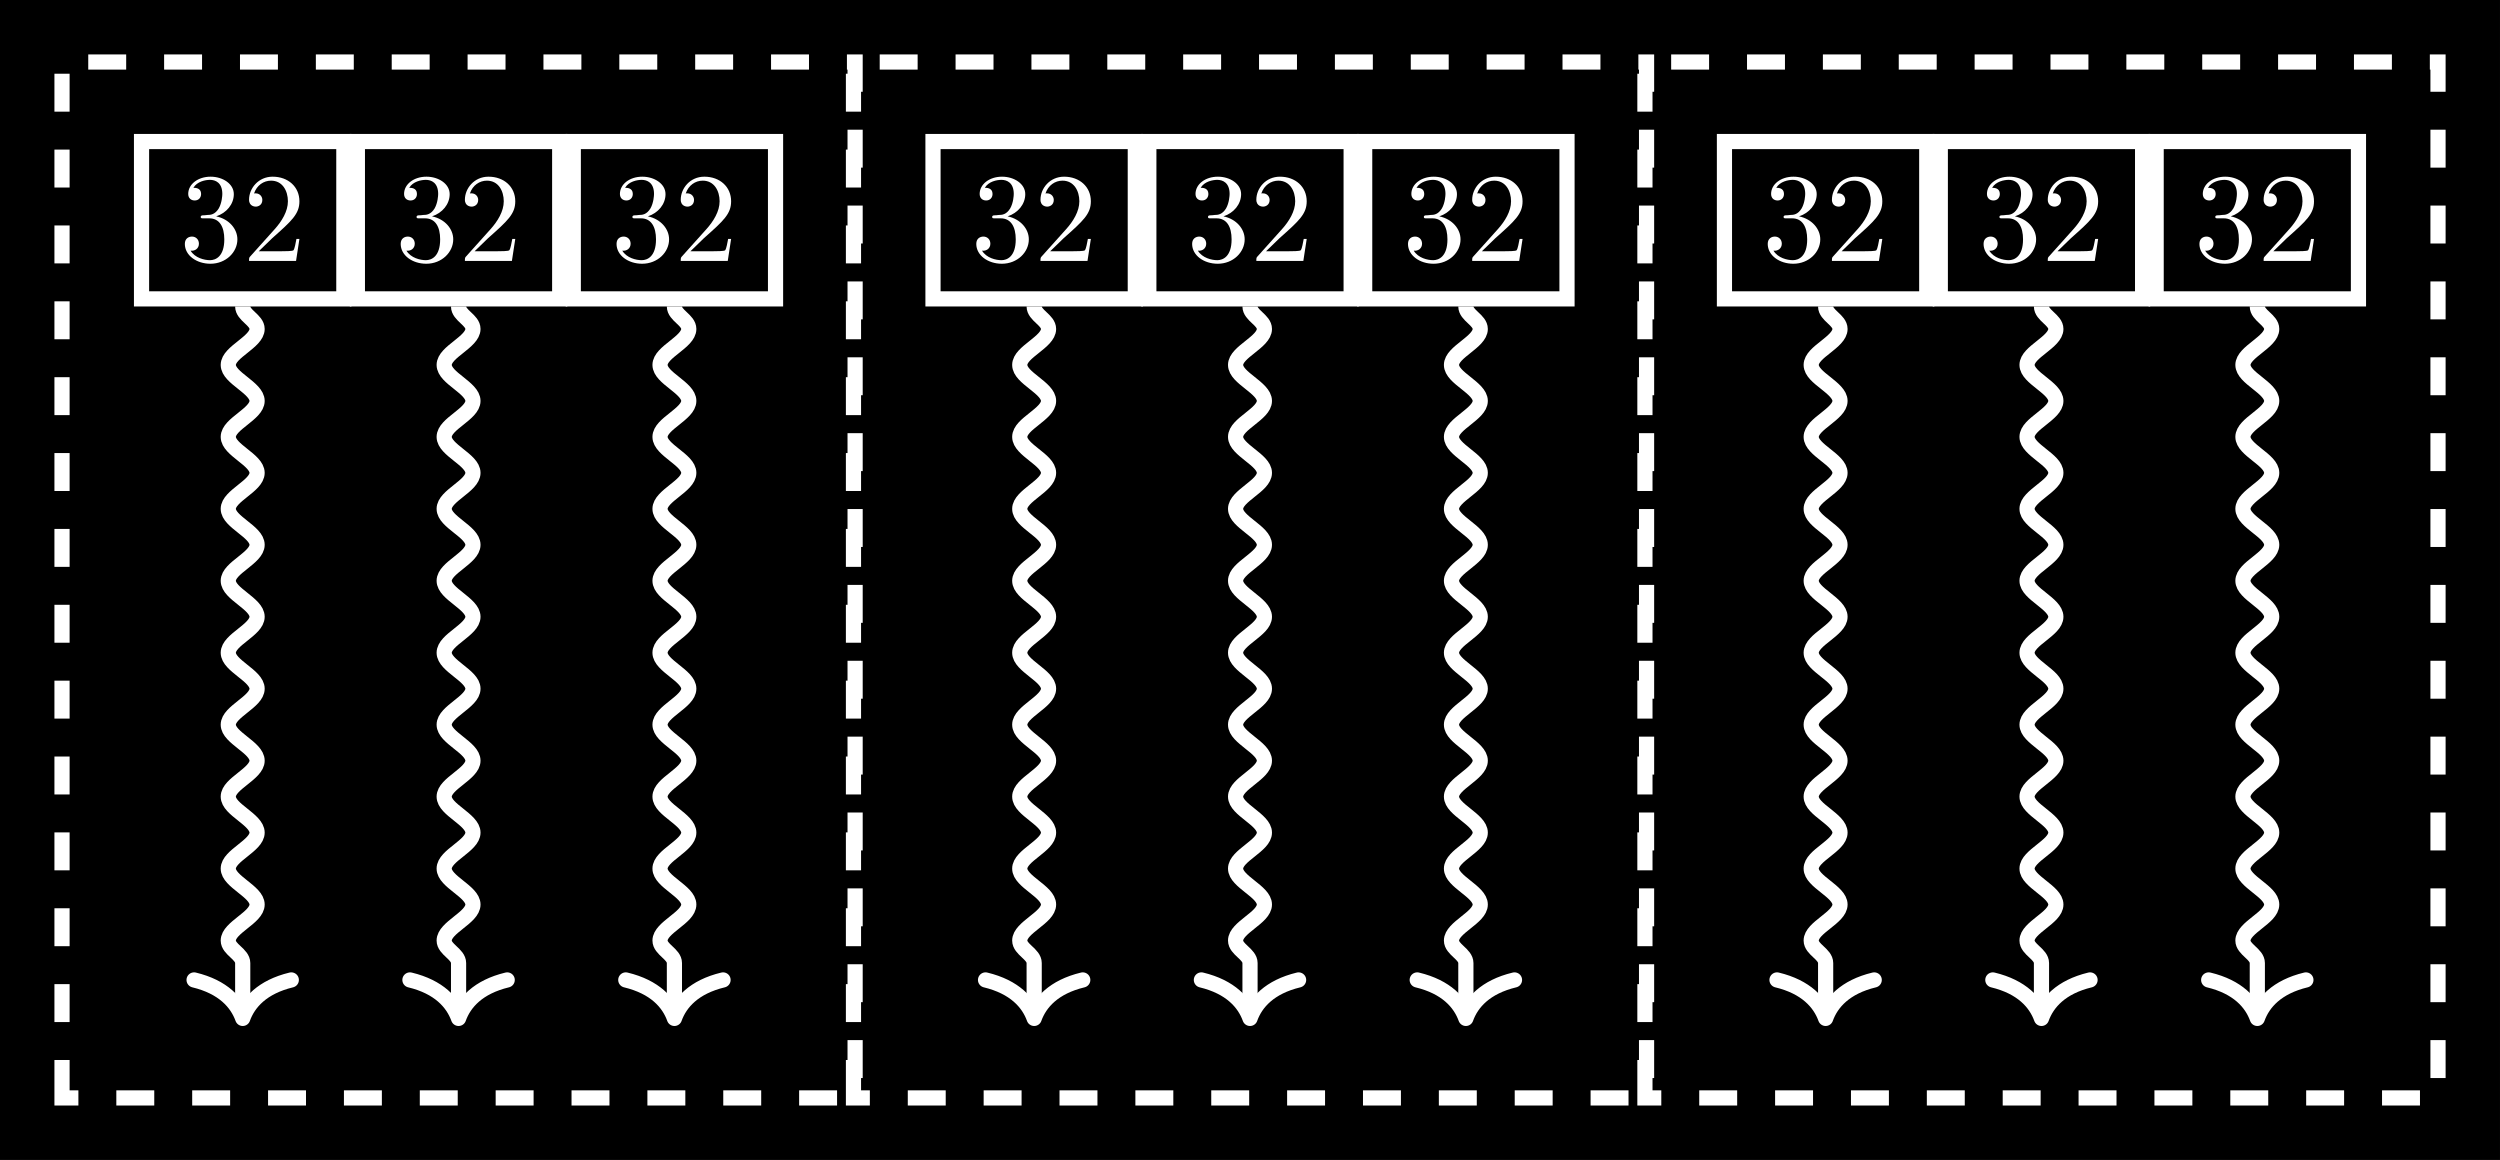 <?xml version="1.0" encoding="UTF-8"?>
<svg xmlns="http://www.w3.org/2000/svg" xmlns:xlink="http://www.w3.org/1999/xlink" width="196.989pt" height="91.399pt" viewBox="0 0 196.989 91.399" version="1.1">
<rect x="0" y="0" width="196.989" height="91.399" fill="#808080" stroke="none"/>
<defs>
<g>
<symbol overflow="visible" id="glyph0-0">
<path style="stroke:none;" d=""/>
</symbol>
<symbol overflow="visible" id="glyph0-1">
<path style="stroke:none;" d="M 2.891 -3.516 C 3.703 -3.781 4.281 -4.469 4.281 -5.266 C 4.281 -6.078 3.406 -6.641 2.453 -6.641 C 1.453 -6.641 0.688 -6.047 0.688 -5.281 C 0.688 -4.953 0.906 -4.766 1.203 -4.766 C 1.5 -4.766 1.703 -4.984 1.703 -5.281 C 1.703 -5.766 1.234 -5.766 1.094 -5.766 C 1.391 -6.266 2.047 -6.391 2.406 -6.391 C 2.828 -6.391 3.375 -6.172 3.375 -5.281 C 3.375 -5.156 3.344 -4.578 3.094 -4.141 C 2.797 -3.656 2.453 -3.625 2.203 -3.625 C 2.125 -3.609 1.891 -3.594 1.812 -3.594 C 1.734 -3.578 1.672 -3.562 1.672 -3.469 C 1.672 -3.359 1.734 -3.359 1.906 -3.359 L 2.344 -3.359 C 3.156 -3.359 3.531 -2.688 3.531 -1.703 C 3.531 -0.344 2.844 -0.062 2.406 -0.062 C 1.969 -0.062 1.219 -0.234 0.875 -0.812 C 1.219 -0.766 1.531 -0.984 1.531 -1.359 C 1.531 -1.719 1.266 -1.922 0.984 -1.922 C 0.734 -1.922 0.422 -1.781 0.422 -1.344 C 0.422 -0.438 1.344 0.219 2.438 0.219 C 3.656 0.219 4.562 -0.688 4.562 -1.703 C 4.562 -2.516 3.922 -3.297 2.891 -3.516 Z M 2.891 -3.516 "/>
</symbol>
<symbol overflow="visible" id="glyph0-2">
<path style="stroke:none;" d="M 1.266 -0.766 L 2.328 -1.797 C 3.875 -3.172 4.469 -3.703 4.469 -4.703 C 4.469 -5.844 3.578 -6.641 2.359 -6.641 C 1.234 -6.641 0.5 -5.719 0.5 -4.828 C 0.5 -4.281 1 -4.281 1.031 -4.281 C 1.203 -4.281 1.547 -4.391 1.547 -4.812 C 1.547 -5.062 1.359 -5.328 1.016 -5.328 C 0.938 -5.328 0.922 -5.328 0.891 -5.312 C 1.109 -5.969 1.656 -6.328 2.234 -6.328 C 3.141 -6.328 3.562 -5.516 3.562 -4.703 C 3.562 -3.906 3.078 -3.125 2.516 -2.5 L 0.609 -0.375 C 0.5 -0.266 0.5 -0.234 0.5 0 L 4.203 0 L 4.469 -1.734 L 4.234 -1.734 C 4.172 -1.438 4.109 -1 4 -0.844 C 3.938 -0.766 3.281 -0.766 3.062 -0.766 Z M 1.266 -0.766 "/>
</symbol>
</g>
<clipPath id="clip1">
  <path d="M 0 0 L 196.988 0 L 196.988 91.398 L 0 91.398 Z M 0 0 "/>
</clipPath>
<clipPath id="clip2">
  <path d="M 1 7 L 38 7 L 38 91.398 L 1 91.398 Z M 1 7 "/>
</clipPath>
<clipPath id="clip3">
  <path d="M 18 7 L 55 7 L 55 91.398 L 18 91.398 Z M 18 7 "/>
</clipPath>
<clipPath id="clip4">
  <path d="M 35 7 L 72 7 L 72 91.398 L 35 91.398 Z M 35 7 "/>
</clipPath>
<clipPath id="clip5">
  <path d="M 63 7 L 100 7 L 100 91.398 L 63 91.398 Z M 63 7 "/>
</clipPath>
<clipPath id="clip6">
  <path d="M 80 7 L 117 7 L 117 91.398 L 80 91.398 Z M 80 7 "/>
</clipPath>
<clipPath id="clip7">
  <path d="M 97 7 L 134 7 L 134 91.398 L 97 91.398 Z M 97 7 "/>
</clipPath>
<clipPath id="clip8">
  <path d="M 125 7 L 162 7 L 162 91.398 L 125 91.398 Z M 125 7 "/>
</clipPath>
<clipPath id="clip9">
  <path d="M 142 7 L 179 7 L 179 91.398 L 142 91.398 Z M 142 7 "/>
</clipPath>
<clipPath id="clip10">
  <path d="M 159 7 L 196 7 L 196 91.398 L 159 91.398 Z M 159 7 "/>
</clipPath>
</defs>
<g id="surface1">
<g clip-path="url(#clip1)" clip-rule="nonzero">
<path style=" stroke:none;fill-rule:nonzero;fill:rgb(0%,0%,0%);fill-opacity:1;" d="M 0 91.398 L 0 0 L 196.992 0 L 196.992 91.398 Z M 0 91.398 "/>
</g>
<path style="fill:none;stroke-width:1.196;stroke-linecap:butt;stroke-linejoin:miter;stroke:rgb(100%,100%,100%);stroke-opacity:1;stroke-miterlimit:10;" d="M -7.972 50.495 L 7.97 50.495 L 7.97 62.894 L -7.972 62.894 Z M -7.972 50.495 " transform="matrix(1,0,0,-1,19.124,74.046)"/>
<g style="fill:rgb(100%,100%,100%);fill-opacity:1;">
  <use xlink:href="#glyph0-1" x="14.143" y="20.563"/>
  <use xlink:href="#glyph0-2" x="19.124" y="20.563"/>
</g>
<g clip-path="url(#clip2)" clip-rule="nonzero">
<path style="fill:none;stroke-width:1.196;stroke-linecap:butt;stroke-linejoin:miter;stroke:rgb(100%,100%,100%);stroke-opacity:1;stroke-miterlimit:10;" d="M 0.001 49.898 C 0.001 49.187 1.134 48.835 1.134 48.124 C 1.134 47.608 0.567 47.159 0.001 46.706 C -0.565 46.257 -1.136 45.808 -1.136 45.292 C -1.136 44.773 -0.565 44.323 0.001 43.874 C 0.567 43.421 1.134 42.972 1.134 42.456 C 1.134 41.937 0.567 41.491 0.001 41.038 C -0.565 40.589 -1.136 40.14 -1.136 39.62 C -1.136 39.105 -0.565 38.655 0.001 38.202 C 0.567 37.753 1.134 37.304 1.134 36.788 C 1.134 36.269 0.567 35.819 0.001 35.37 C -0.565 34.917 -1.136 34.468 -1.136 33.952 C -1.136 33.433 -0.565 32.987 0.001 32.534 C 0.567 32.085 1.134 31.636 1.134 31.116 C 1.134 30.601 0.567 30.151 0.001 29.698 C -0.565 29.249 -1.136 28.8 -1.136 28.284 C -1.136 27.765 -0.565 27.316 0.001 26.866 C 0.567 26.413 1.134 25.964 1.134 25.448 C 1.134 24.929 0.567 24.483 0.001 24.03 C -0.565 23.581 -1.136 23.132 -1.136 22.612 C -1.136 22.097 -0.565 21.648 0.001 21.194 C 0.567 20.745 1.134 20.296 1.134 19.78 C 1.134 19.261 0.567 18.812 0.001 18.362 C -0.565 17.909 -1.136 17.46 -1.136 16.944 C -1.136 16.425 -0.565 15.98 0.001 15.526 C 0.567 15.077 1.134 14.628 1.134 14.108 C 1.134 13.593 0.567 13.144 0.001 12.691 C -0.565 12.241 -1.136 11.792 -1.136 11.276 C -1.136 10.757 -0.565 10.308 0.001 9.858 C 0.567 9.405 1.134 8.956 1.134 8.441 C 1.134 7.921 0.567 7.476 0.001 7.023 C -0.565 6.573 -1.136 6.124 -1.136 5.605 C -1.136 5.089 -0.565 4.64 0.001 4.187 C 0.567 3.737 1.134 3.288 1.134 2.773 C 1.134 2.253 0.567 1.804 0.001 1.355 C -0.565 0.901 -1.136 0.452 -1.136 -0.063 C -1.136 -0.774 0.001 -1.126 0.001 -1.837 L 0.001 -5.602 " transform="matrix(1,0,0,-1,19.124,74.046)"/>
</g>
<path style="fill:none;stroke-width:1.196;stroke-linecap:round;stroke-linejoin:round;stroke:rgb(100%,100%,100%);stroke-opacity:1;stroke-miterlimit:10;" d="M -3.03 3.829 C -2.476 1.532 -1.241 0.446 0.001 0.001 C -1.241 -0.448 -2.476 -1.534 -3.03 -3.831 " transform="matrix(0,1,1,0,19.124,80.245)"/>
<path style="fill:none;stroke-width:1.196;stroke-linecap:butt;stroke-linejoin:miter;stroke:rgb(100%,100%,100%);stroke-opacity:1;stroke-miterlimit:10;" d="M 9.036 50.495 L 24.978 50.495 L 24.978 62.894 L 9.036 62.894 Z M 9.036 50.495 " transform="matrix(1,0,0,-1,19.124,74.046)"/>
<g style="fill:rgb(100%,100%,100%);fill-opacity:1;">
  <use xlink:href="#glyph0-1" x="31.151" y="20.563"/>
  <use xlink:href="#glyph0-2" x="36.132" y="20.563"/>
</g>
<g clip-path="url(#clip3)" clip-rule="nonzero">
<path style="fill:none;stroke-width:1.196;stroke-linecap:butt;stroke-linejoin:miter;stroke:rgb(100%,100%,100%);stroke-opacity:1;stroke-miterlimit:10;" d="M 17.009 49.898 C 17.009 49.187 18.142 48.835 18.142 48.124 C 18.142 47.608 17.575 47.159 17.009 46.706 C 16.442 46.257 15.876 45.808 15.876 45.292 C 15.876 44.773 16.442 44.323 17.009 43.874 C 17.575 43.421 18.142 42.972 18.142 42.456 C 18.142 41.937 17.575 41.491 17.009 41.038 C 16.442 40.589 15.876 40.14 15.876 39.62 C 15.876 39.105 16.442 38.655 17.009 38.202 C 17.575 37.753 18.142 37.304 18.142 36.788 C 18.142 36.269 17.575 35.819 17.009 35.37 C 16.442 34.917 15.876 34.468 15.876 33.952 C 15.876 33.433 16.442 32.987 17.009 32.534 C 17.575 32.085 18.142 31.636 18.142 31.116 C 18.142 30.601 17.575 30.151 17.009 29.698 C 16.442 29.249 15.876 28.8 15.876 28.284 C 15.876 27.765 16.442 27.316 17.009 26.866 C 17.575 26.413 18.142 25.964 18.142 25.448 C 18.142 24.929 17.575 24.483 17.009 24.03 C 16.442 23.581 15.876 23.132 15.876 22.612 C 15.876 22.097 16.442 21.648 17.009 21.194 C 17.575 20.745 18.142 20.296 18.142 19.78 C 18.142 19.261 17.575 18.812 17.009 18.362 C 16.442 17.909 15.876 17.46 15.876 16.944 C 15.876 16.425 16.442 15.98 17.009 15.526 C 17.575 15.077 18.142 14.628 18.142 14.108 C 18.142 13.593 17.575 13.144 17.009 12.691 C 16.442 12.241 15.876 11.792 15.876 11.276 C 15.876 10.757 16.442 10.308 17.009 9.858 C 17.575 9.405 18.142 8.956 18.142 8.441 C 18.142 7.921 17.575 7.476 17.009 7.023 C 16.442 6.573 15.876 6.124 15.876 5.605 C 15.876 5.089 16.442 4.64 17.009 4.187 C 17.575 3.737 18.142 3.288 18.142 2.773 C 18.142 2.253 17.575 1.804 17.009 1.355 C 16.442 0.901 15.876 0.452 15.876 -0.063 C 15.876 -0.774 17.009 -1.126 17.009 -1.837 L 17.009 -5.602 " transform="matrix(1,0,0,-1,19.124,74.046)"/>
</g>
<path style="fill:none;stroke-width:1.196;stroke-linecap:round;stroke-linejoin:round;stroke:rgb(100%,100%,100%);stroke-opacity:1;stroke-miterlimit:10;" d="M -3.03 3.833 C -2.476 1.532 -1.241 0.446 0.001 0.001 C -1.241 -0.449 -2.476 -1.531 -3.03 -3.831 " transform="matrix(0,1,1,0,36.132,80.245)"/>
<path style="fill:none;stroke-width:1.196;stroke-linecap:butt;stroke-linejoin:miter;stroke:rgb(100%,100%,100%);stroke-opacity:1;stroke-miterlimit:10;" d="M 26.048 50.495 L 41.985 50.495 L 41.985 62.894 L 26.048 62.894 Z M 26.048 50.495 " transform="matrix(1,0,0,-1,19.124,74.046)"/>
<g style="fill:rgb(100%,100%,100%);fill-opacity:1;">
  <use xlink:href="#glyph0-1" x="48.159" y="20.563"/>
  <use xlink:href="#glyph0-2" x="53.14" y="20.563"/>
</g>
<g clip-path="url(#clip4)" clip-rule="nonzero">
<path style="fill:none;stroke-width:1.196;stroke-linecap:butt;stroke-linejoin:miter;stroke:rgb(100%,100%,100%);stroke-opacity:1;stroke-miterlimit:10;" d="M 34.017 49.898 C 34.017 49.187 35.149 48.835 35.149 48.124 C 35.149 47.608 34.583 47.159 34.017 46.706 C 33.45 46.257 32.884 45.808 32.884 45.292 C 32.884 44.773 33.45 44.323 34.017 43.874 C 34.583 43.421 35.149 42.972 35.149 42.456 C 35.149 41.937 34.583 41.491 34.017 41.038 C 33.45 40.589 32.884 40.14 32.884 39.62 C 32.884 39.105 33.45 38.655 34.017 38.202 C 34.583 37.753 35.149 37.304 35.149 36.788 C 35.149 36.269 34.583 35.819 34.017 35.37 C 33.45 34.917 32.884 34.468 32.884 33.952 C 32.884 33.433 33.45 32.987 34.017 32.534 C 34.583 32.085 35.149 31.636 35.149 31.116 C 35.149 30.601 34.583 30.151 34.017 29.698 C 33.45 29.249 32.884 28.8 32.884 28.284 C 32.884 27.765 33.45 27.316 34.017 26.866 C 34.583 26.413 35.149 25.964 35.149 25.448 C 35.149 24.929 34.583 24.483 34.017 24.03 C 33.45 23.581 32.884 23.132 32.884 22.612 C 32.884 22.097 33.45 21.648 34.017 21.194 C 34.583 20.745 35.149 20.296 35.149 19.78 C 35.149 19.261 34.583 18.812 34.017 18.362 C 33.45 17.909 32.884 17.46 32.884 16.944 C 32.884 16.425 33.45 15.98 34.017 15.526 C 34.583 15.077 35.149 14.628 35.149 14.108 C 35.149 13.593 34.583 13.144 34.017 12.691 C 33.45 12.241 32.884 11.792 32.884 11.276 C 32.884 10.757 33.45 10.308 34.017 9.858 C 34.583 9.405 35.149 8.956 35.149 8.441 C 35.149 7.921 34.583 7.476 34.017 7.023 C 33.45 6.573 32.884 6.124 32.884 5.605 C 32.884 5.089 33.45 4.64 34.017 4.187 C 34.583 3.737 35.149 3.288 35.149 2.773 C 35.149 2.253 34.583 1.804 34.017 1.355 C 33.45 0.901 32.884 0.452 32.884 -0.063 C 32.884 -0.774 34.017 -1.126 34.017 -1.837 L 34.017 -5.602 " transform="matrix(1,0,0,-1,19.124,74.046)"/>
</g>
<path style="fill:none;stroke-width:1.196;stroke-linecap:round;stroke-linejoin:round;stroke:rgb(100%,100%,100%);stroke-opacity:1;stroke-miterlimit:10;" d="M -3.03 3.832 C -2.476 1.531 -1.241 0.445 0.001 0 C -1.241 -0.445 -2.476 -1.531 -3.03 -3.832 " transform="matrix(0,1,1,0,53.141,80.245)"/>
<path style="fill:none;stroke-width:1.196;stroke-linecap:butt;stroke-linejoin:miter;stroke:rgb(100%,100%,100%);stroke-opacity:1;stroke-dasharray:2.989,2.989;stroke-miterlimit:10;" d="M -14.237 -12.466 L -14.237 69.159 L 48.255 69.159 L 48.255 -12.466 Z M -14.237 -12.466 " transform="matrix(1,0,0,-1,19.124,74.046)"/>
<path style="fill:none;stroke-width:1.196;stroke-linecap:butt;stroke-linejoin:miter;stroke:rgb(100%,100%,100%);stroke-opacity:1;stroke-miterlimit:10;" d="M 54.392 50.495 L 70.333 50.495 L 70.333 62.894 L 54.392 62.894 Z M 54.392 50.495 " transform="matrix(1,0,0,-1,19.124,74.046)"/>
<g style="fill:rgb(100%,100%,100%);fill-opacity:1;">
  <use xlink:href="#glyph0-1" x="76.505" y="20.563"/>
  <use xlink:href="#glyph0-2" x="81.486" y="20.563"/>
</g>
<g clip-path="url(#clip5)" clip-rule="nonzero">
<path style="fill:none;stroke-width:1.196;stroke-linecap:butt;stroke-linejoin:miter;stroke:rgb(100%,100%,100%);stroke-opacity:1;stroke-miterlimit:10;" d="M 62.364 49.898 C 62.364 49.187 63.497 48.835 63.497 48.124 C 63.497 47.608 62.931 47.159 62.364 46.706 C 61.798 46.257 61.228 45.808 61.228 45.292 C 61.228 44.773 61.798 44.323 62.364 43.874 C 62.931 43.421 63.497 42.972 63.497 42.456 C 63.497 41.937 62.931 41.491 62.364 41.038 C 61.798 40.589 61.228 40.14 61.228 39.62 C 61.228 39.105 61.798 38.655 62.364 38.202 C 62.931 37.753 63.497 37.304 63.497 36.788 C 63.497 36.269 62.931 35.819 62.364 35.37 C 61.798 34.917 61.228 34.468 61.228 33.952 C 61.228 33.433 61.798 32.987 62.364 32.534 C 62.931 32.085 63.497 31.636 63.497 31.116 C 63.497 30.601 62.931 30.151 62.364 29.698 C 61.798 29.249 61.228 28.8 61.228 28.284 C 61.228 27.765 61.798 27.316 62.364 26.866 C 62.931 26.413 63.497 25.964 63.497 25.448 C 63.497 24.929 62.931 24.483 62.364 24.03 C 61.798 23.581 61.228 23.132 61.228 22.612 C 61.228 22.097 61.798 21.648 62.364 21.194 C 62.931 20.745 63.497 20.296 63.497 19.78 C 63.497 19.261 62.931 18.812 62.364 18.362 C 61.798 17.909 61.228 17.46 61.228 16.944 C 61.228 16.425 61.798 15.98 62.364 15.526 C 62.931 15.077 63.497 14.628 63.497 14.108 C 63.497 13.593 62.931 13.144 62.364 12.691 C 61.798 12.241 61.228 11.792 61.228 11.276 C 61.228 10.757 61.798 10.308 62.364 9.858 C 62.931 9.405 63.497 8.956 63.497 8.441 C 63.497 7.921 62.931 7.476 62.364 7.023 C 61.798 6.573 61.228 6.124 61.228 5.605 C 61.228 5.089 61.798 4.64 62.364 4.187 C 62.931 3.737 63.497 3.288 63.497 2.773 C 63.497 2.253 62.931 1.804 62.364 1.355 C 61.798 0.901 61.228 0.452 61.228 -0.063 C 61.228 -0.774 62.364 -1.126 62.364 -1.837 L 62.364 -5.602 " transform="matrix(1,0,0,-1,19.124,74.046)"/>
</g>
<path style="fill:none;stroke-width:1.196;stroke-linecap:round;stroke-linejoin:round;stroke:rgb(100%,100%,100%);stroke-opacity:1;stroke-miterlimit:10;" d="M -3.03 3.83 C -2.476 1.533 -1.241 0.447 0.001 0.001 C -1.241 -0.448 -2.476 -1.534 -3.03 -3.831 " transform="matrix(0,1,1,0,81.487,80.245)"/>
<path style="fill:none;stroke-width:1.196;stroke-linecap:butt;stroke-linejoin:miter;stroke:rgb(100%,100%,100%);stroke-opacity:1;stroke-miterlimit:10;" d="M 71.399 50.495 L 87.341 50.495 L 87.341 62.894 L 71.399 62.894 Z M 71.399 50.495 " transform="matrix(1,0,0,-1,19.124,74.046)"/>
<g style="fill:rgb(100%,100%,100%);fill-opacity:1;">
  <use xlink:href="#glyph0-1" x="93.513" y="20.563"/>
  <use xlink:href="#glyph0-2" x="98.494" y="20.563"/>
</g>
<g clip-path="url(#clip6)" clip-rule="nonzero">
<path style="fill:none;stroke-width:1.196;stroke-linecap:butt;stroke-linejoin:miter;stroke:rgb(100%,100%,100%);stroke-opacity:1;stroke-miterlimit:10;" d="M 79.372 49.898 C 79.372 49.187 80.505 48.835 80.505 48.124 C 80.505 47.608 79.939 47.159 79.372 46.706 C 78.806 46.257 78.235 45.808 78.235 45.292 C 78.235 44.773 78.806 44.323 79.372 43.874 C 79.939 43.421 80.505 42.972 80.505 42.456 C 80.505 41.937 79.939 41.491 79.372 41.038 C 78.806 40.589 78.235 40.14 78.235 39.62 C 78.235 39.105 78.806 38.655 79.372 38.202 C 79.939 37.753 80.505 37.304 80.505 36.788 C 80.505 36.269 79.939 35.819 79.372 35.37 C 78.806 34.917 78.235 34.468 78.235 33.952 C 78.235 33.433 78.806 32.987 79.372 32.534 C 79.939 32.085 80.505 31.636 80.505 31.116 C 80.505 30.601 79.939 30.151 79.372 29.698 C 78.806 29.249 78.235 28.8 78.235 28.284 C 78.235 27.765 78.806 27.316 79.372 26.866 C 79.939 26.413 80.505 25.964 80.505 25.448 C 80.505 24.929 79.939 24.483 79.372 24.03 C 78.806 23.581 78.235 23.132 78.235 22.612 C 78.235 22.097 78.806 21.648 79.372 21.194 C 79.939 20.745 80.505 20.296 80.505 19.78 C 80.505 19.261 79.939 18.812 79.372 18.362 C 78.806 17.909 78.235 17.46 78.235 16.944 C 78.235 16.425 78.806 15.98 79.372 15.526 C 79.939 15.077 80.505 14.628 80.505 14.108 C 80.505 13.593 79.939 13.144 79.372 12.691 C 78.806 12.241 78.235 11.792 78.235 11.276 C 78.235 10.757 78.806 10.308 79.372 9.858 C 79.939 9.405 80.505 8.956 80.505 8.441 C 80.505 7.921 79.939 7.476 79.372 7.023 C 78.806 6.573 78.235 6.124 78.235 5.605 C 78.235 5.089 78.806 4.64 79.372 4.187 C 79.939 3.737 80.505 3.288 80.505 2.773 C 80.505 2.253 79.939 1.804 79.372 1.355 C 78.806 0.901 78.235 0.452 78.235 -0.063 C 78.235 -0.774 79.372 -1.126 79.372 -1.837 L 79.372 -5.602 " transform="matrix(1,0,0,-1,19.124,74.046)"/>
</g>
<path style="fill:none;stroke-width:1.196;stroke-linecap:round;stroke-linejoin:round;stroke:rgb(100%,100%,100%);stroke-opacity:1;stroke-miterlimit:10;" d="M -3.03 3.829 C -2.476 1.532 -1.241 0.446 0.001 0.001 C -1.241 -0.448 -2.476 -1.534 -3.03 -3.831 " transform="matrix(0,1,1,0,98.495,80.245)"/>
<path style="fill:none;stroke-width:1.196;stroke-linecap:butt;stroke-linejoin:miter;stroke:rgb(100%,100%,100%);stroke-opacity:1;stroke-miterlimit:10;" d="M 88.407 50.495 L 104.349 50.495 L 104.349 62.894 L 88.407 62.894 Z M 88.407 50.495 " transform="matrix(1,0,0,-1,19.124,74.046)"/>
<g style="fill:rgb(100%,100%,100%);fill-opacity:1;">
  <use xlink:href="#glyph0-1" x="110.521" y="20.563"/>
  <use xlink:href="#glyph0-2" x="115.502" y="20.563"/>
</g>
<g clip-path="url(#clip7)" clip-rule="nonzero">
<path style="fill:none;stroke-width:1.196;stroke-linecap:butt;stroke-linejoin:miter;stroke:rgb(100%,100%,100%);stroke-opacity:1;stroke-miterlimit:10;" d="M 96.38 49.898 C 96.38 49.187 97.513 48.835 97.513 48.124 C 97.513 47.608 96.946 47.159 96.38 46.706 C 95.814 46.257 95.247 45.808 95.247 45.292 C 95.247 44.773 95.814 44.323 96.38 43.874 C 96.946 43.421 97.513 42.972 97.513 42.456 C 97.513 41.937 96.946 41.491 96.38 41.038 C 95.814 40.589 95.247 40.14 95.247 39.62 C 95.247 39.105 95.814 38.655 96.38 38.202 C 96.946 37.753 97.513 37.304 97.513 36.788 C 97.513 36.269 96.946 35.819 96.38 35.37 C 95.814 34.917 95.247 34.468 95.247 33.952 C 95.247 33.433 95.814 32.987 96.38 32.534 C 96.946 32.085 97.513 31.636 97.513 31.116 C 97.513 30.601 96.946 30.151 96.38 29.698 C 95.814 29.249 95.247 28.8 95.247 28.284 C 95.247 27.765 95.814 27.316 96.38 26.866 C 96.946 26.413 97.513 25.964 97.513 25.448 C 97.513 24.929 96.946 24.483 96.38 24.03 C 95.814 23.581 95.247 23.132 95.247 22.612 C 95.247 22.097 95.814 21.648 96.38 21.194 C 96.946 20.745 97.513 20.296 97.513 19.78 C 97.513 19.261 96.946 18.812 96.38 18.362 C 95.814 17.909 95.247 17.46 95.247 16.944 C 95.247 16.425 95.814 15.98 96.38 15.526 C 96.946 15.077 97.513 14.628 97.513 14.108 C 97.513 13.593 96.946 13.144 96.38 12.691 C 95.814 12.241 95.247 11.792 95.247 11.276 C 95.247 10.757 95.814 10.308 96.38 9.858 C 96.946 9.405 97.513 8.956 97.513 8.441 C 97.513 7.921 96.946 7.476 96.38 7.023 C 95.814 6.573 95.247 6.124 95.247 5.605 C 95.247 5.089 95.814 4.64 96.38 4.187 C 96.946 3.737 97.513 3.288 97.513 2.773 C 97.513 2.253 96.946 1.804 96.38 1.355 C 95.814 0.901 95.247 0.452 95.247 -0.063 C 95.247 -0.774 96.38 -1.126 96.38 -1.837 L 96.38 -5.602 " transform="matrix(1,0,0,-1,19.124,74.046)"/>
</g>
<path style="fill:none;stroke-width:1.196;stroke-linecap:round;stroke-linejoin:round;stroke:rgb(100%,100%,100%);stroke-opacity:1;stroke-miterlimit:10;" d="M -3.03 3.833 C -2.476 1.532 -1.241 0.446 0.001 0.001 C -1.241 -0.449 -2.476 -1.531 -3.03 -3.832 " transform="matrix(0,1,1,0,115.503,80.245)"/>
<path style="fill:none;stroke-width:1.196;stroke-linecap:butt;stroke-linejoin:miter;stroke:rgb(100%,100%,100%);stroke-opacity:1;stroke-dasharray:2.989,2.989;stroke-miterlimit:10;" d="M 48.126 -12.466 L 48.126 69.159 L 110.618 69.159 L 110.618 -12.466 Z M 48.126 -12.466 " transform="matrix(1,0,0,-1,19.124,74.046)"/>
<path style="fill:none;stroke-width:1.196;stroke-linecap:butt;stroke-linejoin:miter;stroke:rgb(100%,100%,100%);stroke-opacity:1;stroke-miterlimit:10;" d="M 116.755 50.495 L 132.696 50.495 L 132.696 62.894 L 116.755 62.894 Z M 116.755 50.495 " transform="matrix(1,0,0,-1,19.124,74.046)"/>
<g style="fill:rgb(100%,100%,100%);fill-opacity:1;">
  <use xlink:href="#glyph0-1" x="138.867" y="20.563"/>
  <use xlink:href="#glyph0-2" x="143.848" y="20.563"/>
</g>
<g clip-path="url(#clip8)" clip-rule="nonzero">
<path style="fill:none;stroke-width:1.196;stroke-linecap:butt;stroke-linejoin:miter;stroke:rgb(100%,100%,100%);stroke-opacity:1;stroke-miterlimit:10;" d="M 124.728 49.898 C 124.728 49.187 125.86 48.835 125.86 48.124 C 125.86 47.608 125.294 47.159 124.728 46.706 C 124.157 46.257 123.591 45.808 123.591 45.292 C 123.591 44.773 124.157 44.323 124.728 43.874 C 125.294 43.421 125.86 42.972 125.86 42.456 C 125.86 41.937 125.294 41.491 124.728 41.038 C 124.157 40.589 123.591 40.14 123.591 39.62 C 123.591 39.105 124.157 38.655 124.728 38.202 C 125.294 37.753 125.86 37.304 125.86 36.788 C 125.86 36.269 125.294 35.819 124.728 35.37 C 124.157 34.917 123.591 34.468 123.591 33.952 C 123.591 33.433 124.157 32.987 124.728 32.534 C 125.294 32.085 125.86 31.636 125.86 31.116 C 125.86 30.601 125.294 30.151 124.728 29.698 C 124.157 29.249 123.591 28.8 123.591 28.284 C 123.591 27.765 124.157 27.316 124.728 26.866 C 125.294 26.413 125.86 25.964 125.86 25.448 C 125.86 24.929 125.294 24.483 124.728 24.03 C 124.157 23.581 123.591 23.132 123.591 22.612 C 123.591 22.097 124.157 21.648 124.728 21.194 C 125.294 20.745 125.86 20.296 125.86 19.78 C 125.86 19.261 125.294 18.812 124.728 18.362 C 124.157 17.909 123.591 17.46 123.591 16.944 C 123.591 16.425 124.157 15.98 124.728 15.526 C 125.294 15.077 125.86 14.628 125.86 14.108 C 125.86 13.593 125.294 13.144 124.728 12.691 C 124.157 12.241 123.591 11.792 123.591 11.276 C 123.591 10.757 124.157 10.308 124.728 9.858 C 125.294 9.405 125.86 8.956 125.86 8.441 C 125.86 7.921 125.294 7.476 124.728 7.023 C 124.157 6.573 123.591 6.124 123.591 5.605 C 123.591 5.089 124.157 4.64 124.728 4.187 C 125.294 3.737 125.86 3.288 125.86 2.773 C 125.86 2.253 125.294 1.804 124.728 1.355 C 124.157 0.901 123.591 0.452 123.591 -0.063 C 123.591 -0.774 124.728 -1.126 124.728 -1.837 L 124.728 -5.602 " transform="matrix(1,0,0,-1,19.124,74.046)"/>
</g>
<path style="fill:none;stroke-width:1.196;stroke-linecap:round;stroke-linejoin:round;stroke:rgb(100%,100%,100%);stroke-opacity:1;stroke-miterlimit:10;" d="M -3.03 3.83 C -2.476 1.533 -1.241 0.447 0.001 0.002 C -1.241 -0.447 -2.476 -1.533 -3.03 -3.83 " transform="matrix(0,1,1,0,143.85,80.245)"/>
<path style="fill:none;stroke-width:1.196;stroke-linecap:butt;stroke-linejoin:miter;stroke:rgb(100%,100%,100%);stroke-opacity:1;stroke-miterlimit:10;" d="M 133.763 50.495 L 149.704 50.495 L 149.704 62.894 L 133.763 62.894 Z M 133.763 50.495 " transform="matrix(1,0,0,-1,19.124,74.046)"/>
<g style="fill:rgb(100%,100%,100%);fill-opacity:1;">
  <use xlink:href="#glyph0-1" x="155.875" y="20.563"/>
  <use xlink:href="#glyph0-2" x="160.856" y="20.563"/>
</g>
<g clip-path="url(#clip9)" clip-rule="nonzero">
<path style="fill:none;stroke-width:1.196;stroke-linecap:butt;stroke-linejoin:miter;stroke:rgb(100%,100%,100%);stroke-opacity:1;stroke-miterlimit:10;" d="M 141.735 49.898 C 141.735 49.187 142.868 48.835 142.868 48.124 C 142.868 47.608 142.302 47.159 141.735 46.706 C 141.169 46.257 140.599 45.808 140.599 45.292 C 140.599 44.773 141.169 44.323 141.735 43.874 C 142.302 43.421 142.868 42.972 142.868 42.456 C 142.868 41.937 142.302 41.491 141.735 41.038 C 141.169 40.589 140.599 40.14 140.599 39.62 C 140.599 39.105 141.169 38.655 141.735 38.202 C 142.302 37.753 142.868 37.304 142.868 36.788 C 142.868 36.269 142.302 35.819 141.735 35.37 C 141.169 34.917 140.599 34.468 140.599 33.952 C 140.599 33.433 141.169 32.987 141.735 32.534 C 142.302 32.085 142.868 31.636 142.868 31.116 C 142.868 30.601 142.302 30.151 141.735 29.698 C 141.169 29.249 140.599 28.8 140.599 28.284 C 140.599 27.765 141.169 27.316 141.735 26.866 C 142.302 26.413 142.868 25.964 142.868 25.448 C 142.868 24.929 142.302 24.483 141.735 24.03 C 141.169 23.581 140.599 23.132 140.599 22.612 C 140.599 22.097 141.169 21.648 141.735 21.194 C 142.302 20.745 142.868 20.296 142.868 19.78 C 142.868 19.261 142.302 18.812 141.735 18.362 C 141.169 17.909 140.599 17.46 140.599 16.944 C 140.599 16.425 141.169 15.98 141.735 15.526 C 142.302 15.077 142.868 14.628 142.868 14.108 C 142.868 13.593 142.302 13.144 141.735 12.691 C 141.169 12.241 140.599 11.792 140.599 11.276 C 140.599 10.757 141.169 10.308 141.735 9.858 C 142.302 9.405 142.868 8.956 142.868 8.441 C 142.868 7.921 142.302 7.476 141.735 7.023 C 141.169 6.573 140.599 6.124 140.599 5.605 C 140.599 5.089 141.169 4.64 141.735 4.187 C 142.302 3.737 142.868 3.288 142.868 2.773 C 142.868 2.253 142.302 1.804 141.735 1.355 C 141.169 0.901 140.599 0.452 140.599 -0.063 C 140.599 -0.774 141.735 -1.126 141.735 -1.837 L 141.735 -5.602 " transform="matrix(1,0,0,-1,19.124,74.046)"/>
</g>
<path style="fill:none;stroke-width:1.196;stroke-linecap:round;stroke-linejoin:round;stroke:rgb(100%,100%,100%);stroke-opacity:1;stroke-miterlimit:10;" d="M -3.03 3.829 C -2.476 1.533 -1.241 0.447 0.001 0.001 C -1.241 -0.448 -2.476 -1.534 -3.03 -3.831 " transform="matrix(0,1,1,0,160.858,80.245)"/>
<path style="fill:none;stroke-width:1.196;stroke-linecap:butt;stroke-linejoin:miter;stroke:rgb(100%,100%,100%);stroke-opacity:1;stroke-miterlimit:10;" d="M 150.771 50.495 L 166.712 50.495 L 166.712 62.894 L 150.771 62.894 Z M 150.771 50.495 " transform="matrix(1,0,0,-1,19.124,74.046)"/>
<g style="fill:rgb(100%,100%,100%);fill-opacity:1;">
  <use xlink:href="#glyph0-1" x="172.883" y="20.563"/>
  <use xlink:href="#glyph0-2" x="177.864" y="20.563"/>
</g>
<g clip-path="url(#clip10)" clip-rule="nonzero">
<path style="fill:none;stroke-width:1.196;stroke-linecap:butt;stroke-linejoin:miter;stroke:rgb(100%,100%,100%);stroke-opacity:1;stroke-miterlimit:10;" d="M 158.743 49.898 C 158.743 49.187 159.876 48.835 159.876 48.124 C 159.876 47.608 159.31 47.159 158.743 46.706 C 158.177 46.257 157.61 45.808 157.61 45.292 C 157.61 44.773 158.177 44.323 158.743 43.874 C 159.31 43.421 159.876 42.972 159.876 42.456 C 159.876 41.937 159.31 41.491 158.743 41.038 C 158.177 40.589 157.61 40.14 157.61 39.62 C 157.61 39.105 158.177 38.655 158.743 38.202 C 159.31 37.753 159.876 37.304 159.876 36.788 C 159.876 36.269 159.31 35.819 158.743 35.37 C 158.177 34.917 157.61 34.468 157.61 33.952 C 157.61 33.433 158.177 32.987 158.743 32.534 C 159.31 32.085 159.876 31.636 159.876 31.116 C 159.876 30.601 159.31 30.151 158.743 29.698 C 158.177 29.249 157.61 28.8 157.61 28.284 C 157.61 27.765 158.177 27.316 158.743 26.866 C 159.31 26.413 159.876 25.964 159.876 25.448 C 159.876 24.929 159.31 24.483 158.743 24.03 C 158.177 23.581 157.61 23.132 157.61 22.612 C 157.61 22.097 158.177 21.648 158.743 21.194 C 159.31 20.745 159.876 20.296 159.876 19.78 C 159.876 19.261 159.31 18.812 158.743 18.362 C 158.177 17.909 157.61 17.46 157.61 16.944 C 157.61 16.425 158.177 15.98 158.743 15.526 C 159.31 15.077 159.876 14.628 159.876 14.108 C 159.876 13.593 159.31 13.144 158.743 12.691 C 158.177 12.241 157.61 11.792 157.61 11.276 C 157.61 10.757 158.177 10.308 158.743 9.858 C 159.31 9.405 159.876 8.956 159.876 8.441 C 159.876 7.921 159.31 7.476 158.743 7.023 C 158.177 6.573 157.61 6.124 157.61 5.605 C 157.61 5.089 158.177 4.64 158.743 4.187 C 159.31 3.737 159.876 3.288 159.876 2.773 C 159.876 2.253 159.31 1.804 158.743 1.355 C 158.177 0.901 157.61 0.452 157.61 -0.063 C 157.61 -0.774 158.743 -1.126 158.743 -1.837 L 158.743 -5.602 " transform="matrix(1,0,0,-1,19.124,74.046)"/>
</g>
<path style="fill:none;stroke-width:1.196;stroke-linecap:round;stroke-linejoin:round;stroke:rgb(100%,100%,100%);stroke-opacity:1;stroke-miterlimit:10;" d="M -3.03 3.829 C -2.476 1.532 -1.241 0.446 0.001 0.001 C -1.241 -0.448 -2.476 -1.53 -3.03 -3.831 " transform="matrix(0,1,1,0,177.866,80.245)"/>
<path style="fill:none;stroke-width:1.196;stroke-linecap:butt;stroke-linejoin:miter;stroke:rgb(100%,100%,100%);stroke-opacity:1;stroke-dasharray:2.989,2.989;stroke-miterlimit:10;" d="M 110.489 -12.466 L 110.489 69.159 L 172.981 69.159 L 172.981 -12.466 Z M 110.489 -12.466 " transform="matrix(1,0,0,-1,19.124,74.046)"/>
</g>
</svg>
